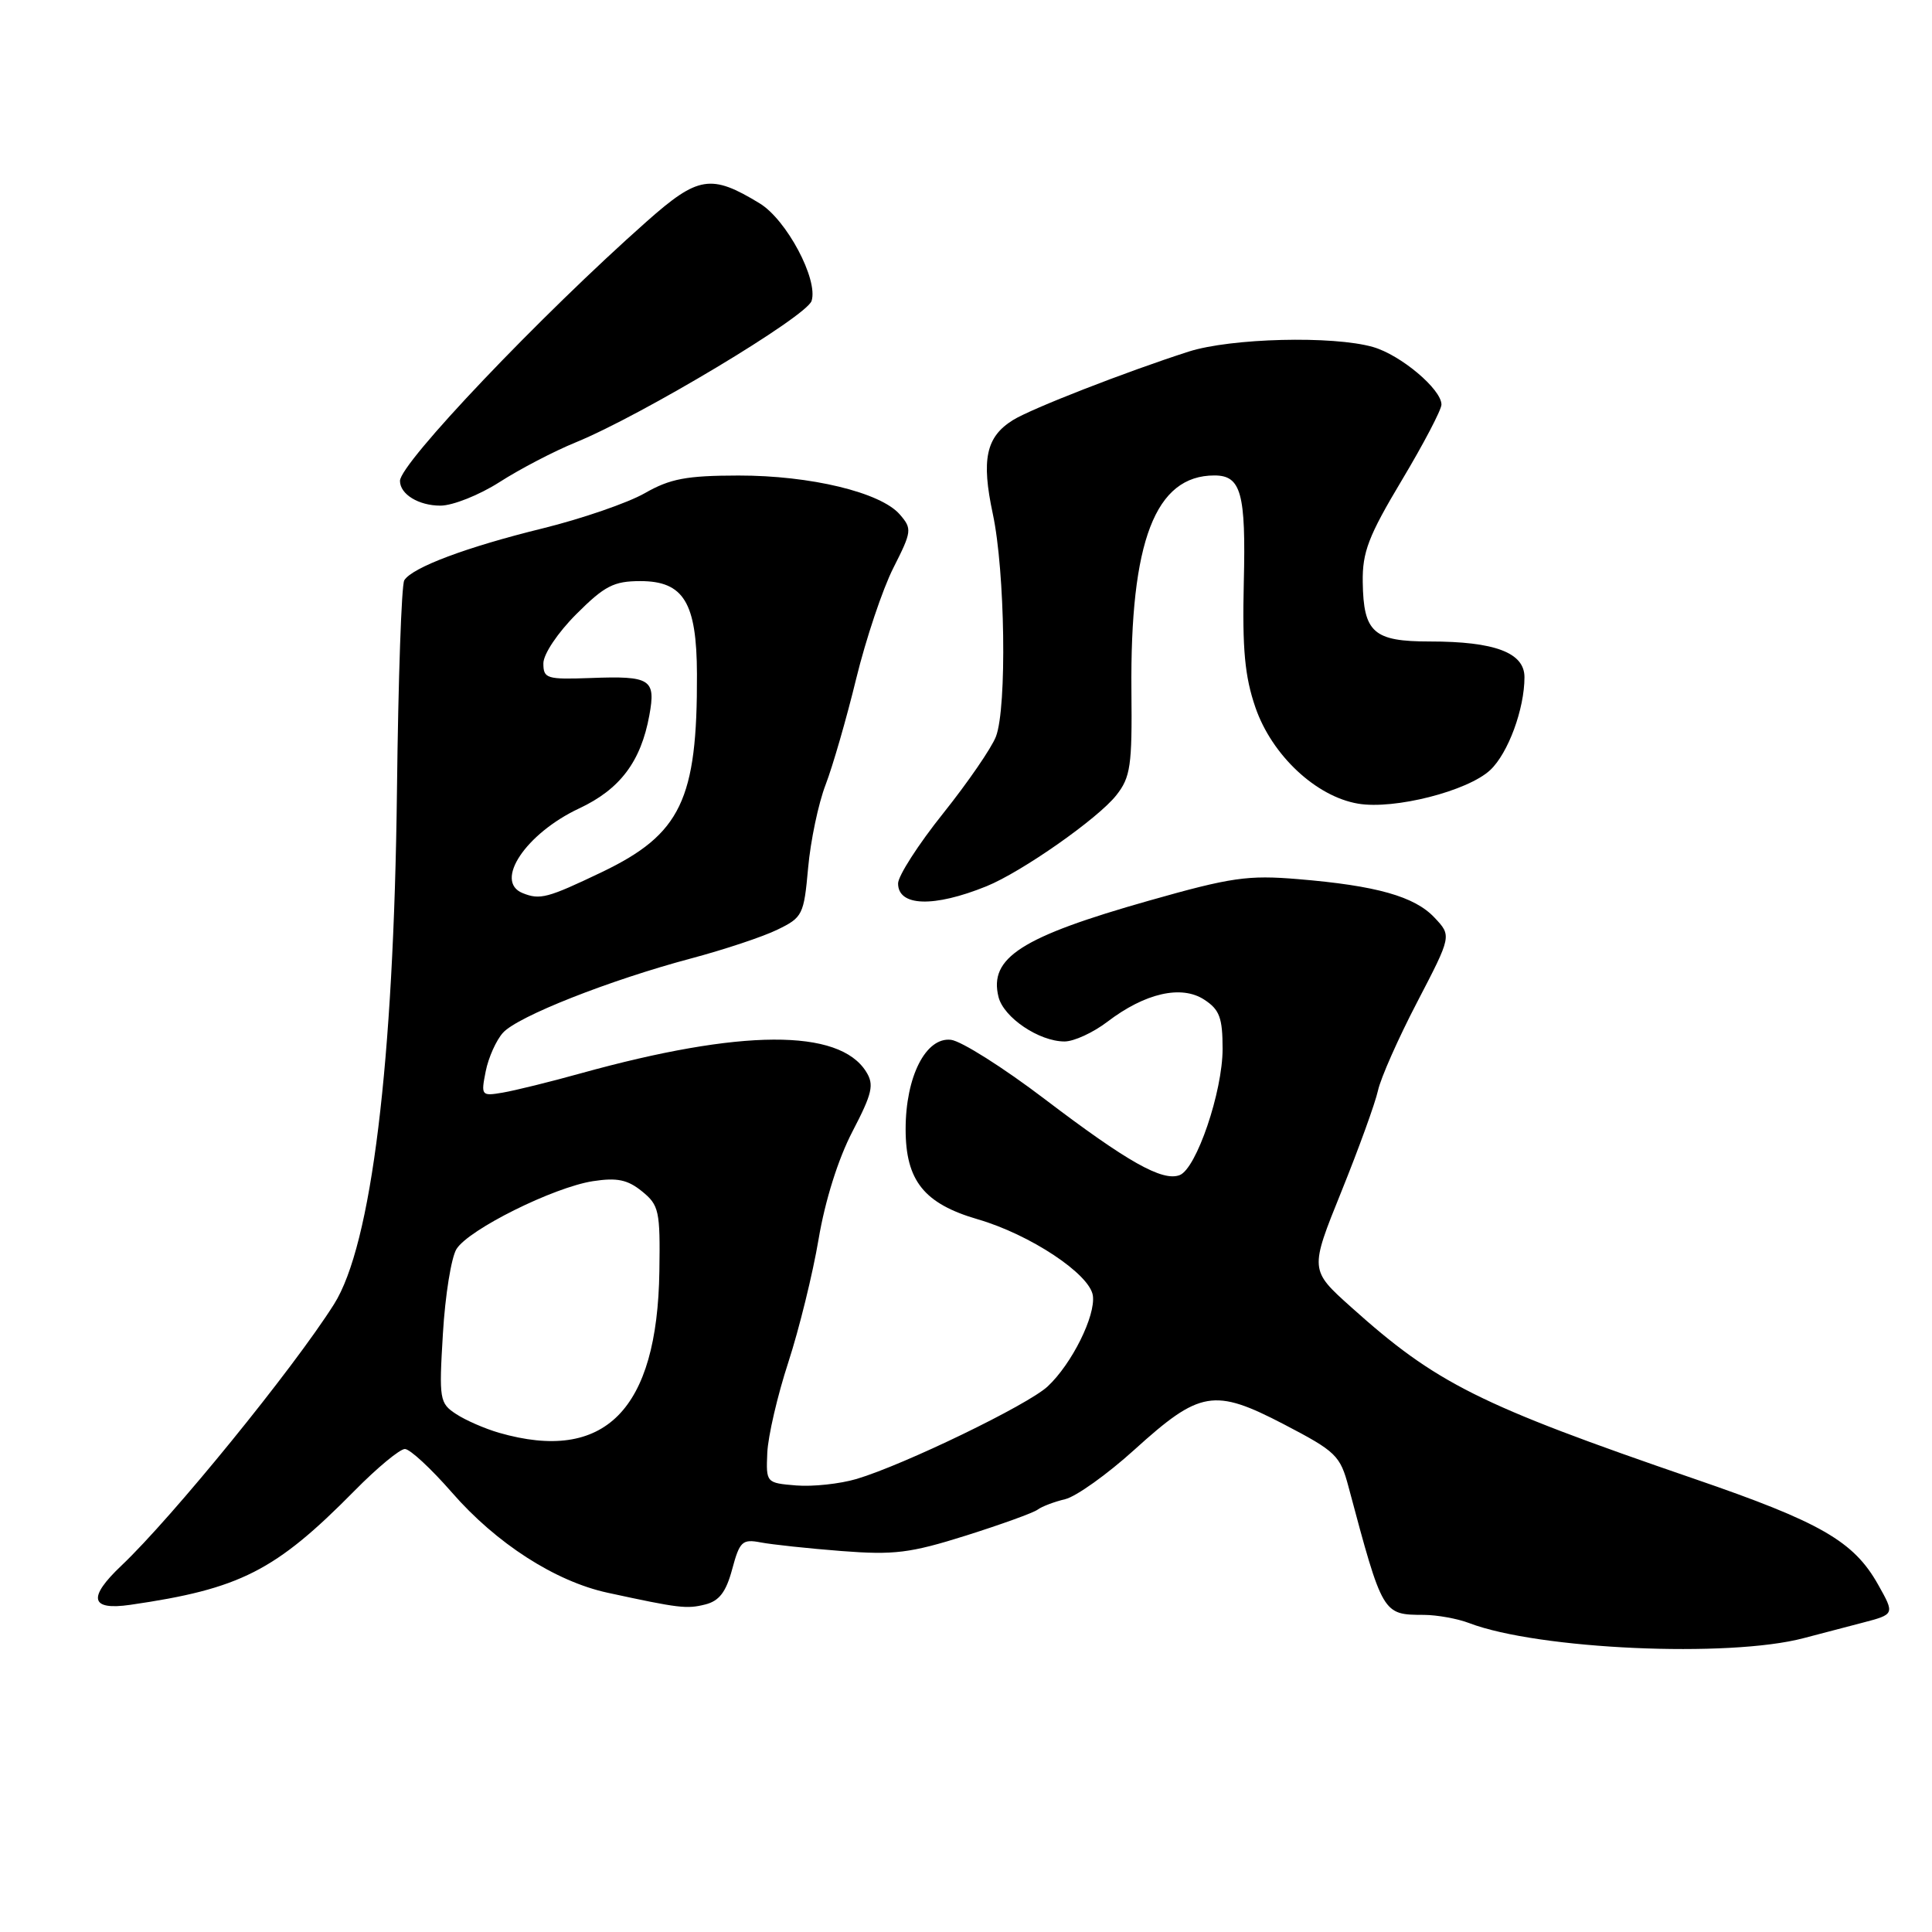 <?xml version="1.0" encoding="UTF-8" standalone="no"?>
<!DOCTYPE svg PUBLIC "-//W3C//DTD SVG 1.1//EN" "http://www.w3.org/Graphics/SVG/1.1/DTD/svg11.dtd" >
<svg xmlns="http://www.w3.org/2000/svg" xmlns:xlink="http://www.w3.org/1999/xlink" version="1.1" viewBox="0 0 256 256">
 <g >
 <path fill="currentColor"
d=" M 239.00 217.06 C 240.93 216.55 244.43 215.63 246.79 215.02 C 251.07 213.90 251.07 213.90 248.86 209.97 C 245.63 204.22 241.25 201.70 224.50 195.95 C 195.94 186.14 190.31 183.32 179.02 173.19 C 173.54 168.28 173.54 168.28 177.74 157.89 C 180.05 152.17 182.23 146.15 182.59 144.50 C 182.95 142.85 185.29 137.56 187.80 132.75 C 192.35 124.00 192.35 124.00 190.09 121.60 C 187.45 118.78 182.38 117.35 172.00 116.49 C 165.35 115.93 163.11 116.26 152.25 119.34 C 135.32 124.14 131.01 126.91 132.31 132.11 C 133.00 134.84 137.69 138.00 141.06 138.00 C 142.30 138.00 144.84 136.83 146.72 135.40 C 151.72 131.58 156.55 130.48 159.57 132.46 C 161.60 133.78 162.00 134.86 162.00 138.99 C 162.00 144.65 158.53 154.86 156.31 155.71 C 154.03 156.58 149.40 153.97 138.45 145.65 C 132.97 141.48 127.36 137.93 126.00 137.78 C 122.67 137.40 120.00 142.67 120.00 149.62 C 120.00 156.44 122.44 159.49 129.55 161.56 C 136.50 163.58 144.40 168.82 144.81 171.67 C 145.19 174.35 142.01 180.74 138.82 183.71 C 136.21 186.15 119.81 194.09 113.50 195.97 C 111.30 196.62 107.70 197.01 105.50 196.83 C 101.52 196.50 101.50 196.48 101.67 192.50 C 101.77 190.30 103.02 184.90 104.46 180.50 C 105.89 176.10 107.70 168.76 108.47 164.18 C 109.33 159.08 111.06 153.57 112.95 149.94 C 115.59 144.87 115.85 143.73 114.77 142.01 C 111.19 136.27 98.19 136.34 77.00 142.21 C 72.88 143.36 68.19 144.51 66.60 144.78 C 63.78 145.26 63.72 145.17 64.36 141.95 C 64.72 140.13 65.76 137.82 66.65 136.84 C 68.61 134.67 80.78 129.87 91.60 126.99 C 95.95 125.83 101.08 124.13 103.00 123.19 C 106.35 121.57 106.52 121.22 107.08 115.00 C 107.40 111.42 108.44 106.47 109.39 104.00 C 110.34 101.53 112.17 95.19 113.45 89.93 C 114.74 84.66 116.95 78.06 118.37 75.26 C 120.83 70.40 120.87 70.07 119.23 68.17 C 116.70 65.24 107.39 63.00 97.85 63.01 C 90.95 63.02 88.79 63.43 85.42 65.36 C 83.17 66.64 77.10 68.73 71.92 70.01 C 61.81 72.49 54.62 75.19 53.57 76.89 C 53.20 77.48 52.77 90.00 52.60 104.73 C 52.18 140.85 49.22 164.99 44.25 172.83 C 38.83 181.40 22.82 201.07 16.10 207.44 C 11.59 211.71 11.96 213.41 17.25 212.65 C 31.83 210.54 36.48 208.17 46.97 197.54 C 49.97 194.49 52.98 192.00 53.65 192.00 C 54.32 192.00 57.11 194.59 59.87 197.75 C 65.74 204.50 73.58 209.55 80.53 211.05 C 89.99 213.10 90.99 213.22 93.45 212.60 C 95.30 212.14 96.21 210.95 97.02 207.92 C 98.01 204.24 98.36 203.91 100.81 204.38 C 102.29 204.66 107.10 205.18 111.50 205.52 C 118.47 206.06 120.60 205.80 128.00 203.47 C 132.68 201.99 136.95 200.45 137.50 200.03 C 138.05 199.62 139.69 198.99 141.14 198.65 C 142.59 198.30 146.71 195.36 150.30 192.11 C 159.00 184.23 160.86 183.91 170.13 188.73 C 177.03 192.33 177.58 192.85 178.69 197.03 C 183.23 214.01 183.20 213.96 188.68 213.98 C 190.44 213.99 193.14 214.48 194.68 215.07 C 203.83 218.56 229.08 219.69 239.00 217.06 Z  M 130.70 117.44 C 135.39 115.54 145.49 108.46 147.92 105.37 C 149.80 102.99 150.02 101.46 149.92 91.60 C 149.73 71.70 153.08 63.00 160.92 63.00 C 164.45 63.00 165.10 65.33 164.81 77.15 C 164.60 86.03 164.94 89.64 166.35 93.74 C 168.53 100.07 174.38 105.55 179.96 106.49 C 184.76 107.30 194.50 104.82 197.47 102.03 C 199.84 99.80 202.00 93.94 202.00 89.73 C 202.00 86.48 198.07 85.00 189.47 85.00 C 182.00 85.00 180.67 83.83 180.57 77.14 C 180.51 73.16 181.32 71.04 185.75 63.63 C 188.64 58.80 191.00 54.29 191.00 53.61 C 191.00 51.58 185.60 47.03 181.93 45.98 C 176.62 44.46 163.11 44.80 157.50 46.59 C 149.17 49.27 136.64 54.15 134.21 55.67 C 130.65 57.89 130.01 60.88 131.55 68.08 C 133.18 75.68 133.44 93.73 131.97 97.59 C 131.40 99.09 128.25 103.67 124.97 107.78 C 121.68 111.89 119.00 116.07 119.00 117.06 C 119.00 120.11 123.71 120.27 130.70 117.44 Z  M 66.19 63.88 C 68.87 62.16 73.41 59.79 76.28 58.62 C 85.08 55.02 106.88 41.94 107.54 39.87 C 108.44 37.04 104.22 29.10 100.65 26.94 C 94.23 23.03 92.51 23.30 85.71 29.33 C 71.61 41.82 53.00 61.39 53.00 63.72 C 53.00 65.49 55.47 67.00 58.36 67.00 C 59.99 67.00 63.52 65.59 66.19 63.88 Z  M 66.12 189.85 C 64.26 189.31 61.70 188.20 60.44 187.37 C 58.24 185.93 58.16 185.45 58.69 176.68 C 58.99 171.63 59.80 166.60 60.49 165.50 C 62.12 162.90 73.35 157.32 78.57 156.51 C 81.77 156.02 83.16 156.31 85.07 157.86 C 87.33 159.69 87.49 160.45 87.37 168.45 C 87.10 186.86 80.13 193.88 66.12 189.85 Z  M 69.25 118.34 C 65.42 116.79 69.67 110.44 76.74 107.12 C 82.15 104.59 84.92 100.92 86.04 94.79 C 86.92 89.99 86.22 89.54 78.28 89.84 C 72.44 90.05 72.00 89.92 72.00 87.90 C 72.00 86.68 73.90 83.84 76.37 81.37 C 80.11 77.63 81.33 77.00 84.85 77.00 C 90.59 77.00 92.32 79.84 92.35 89.32 C 92.41 105.97 90.22 110.53 79.77 115.55 C 72.53 119.01 71.56 119.27 69.25 118.34 Z "/>
</g>
</svg>